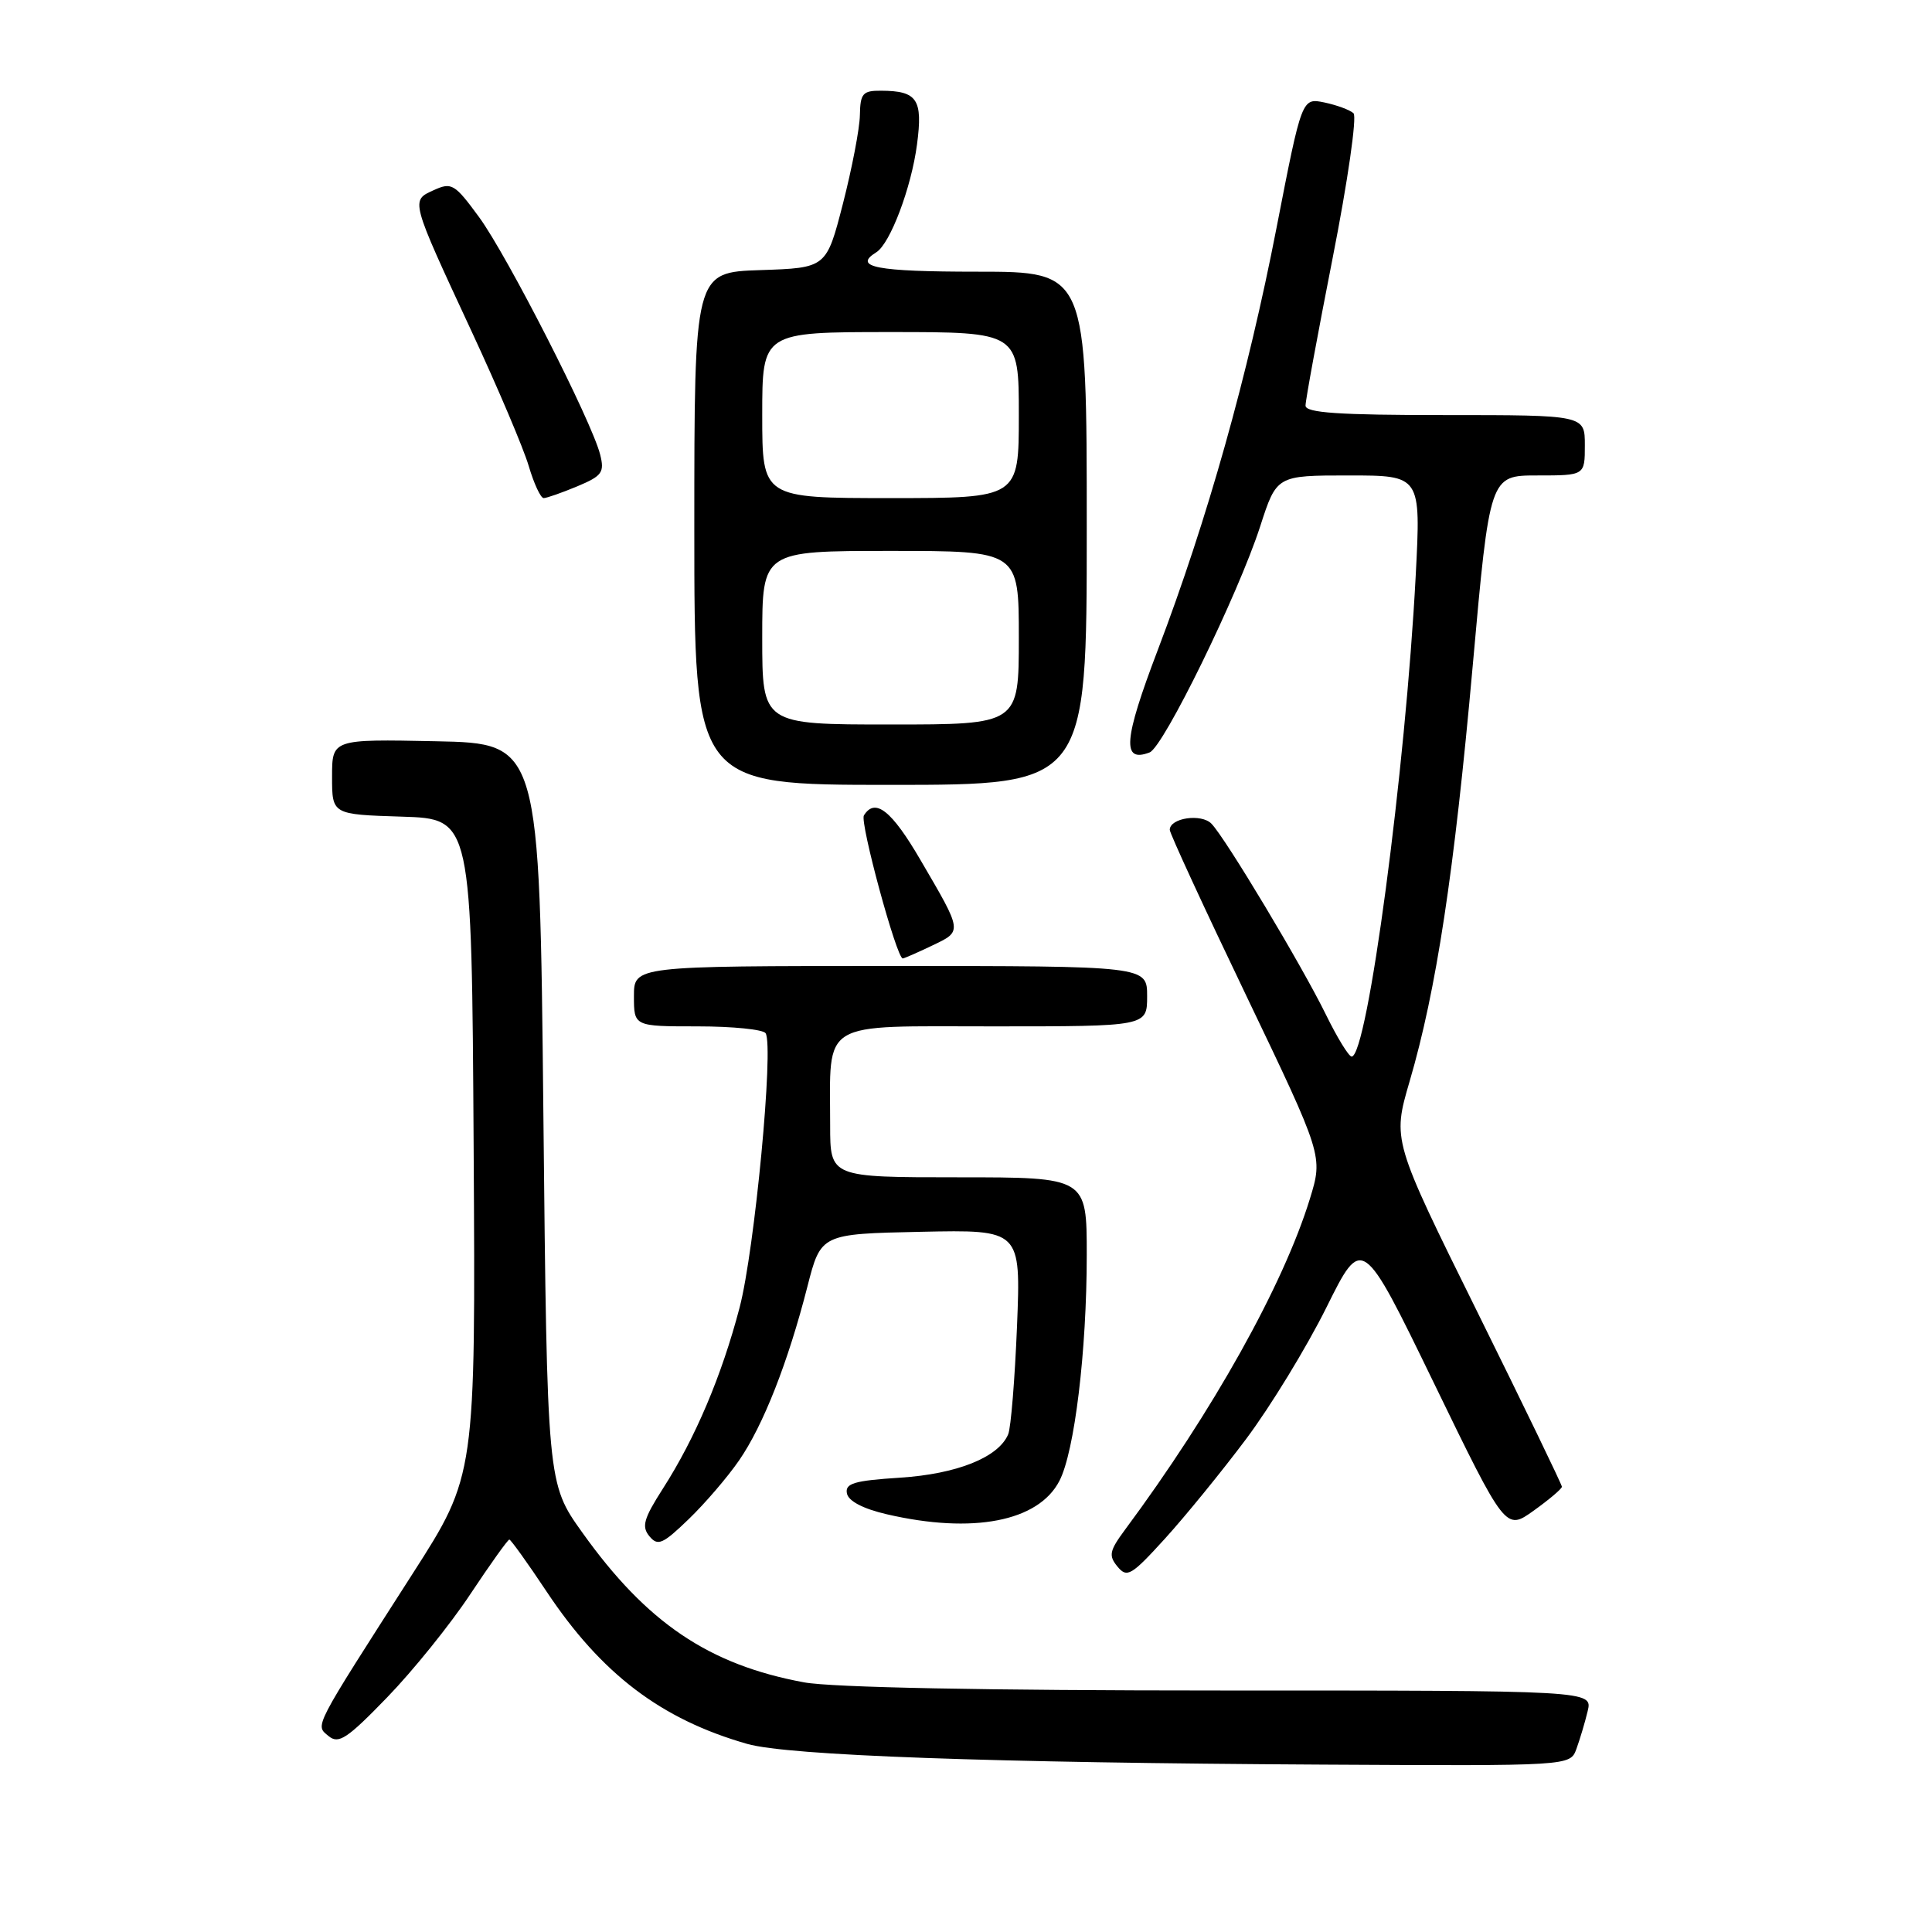 <?xml version="1.0" encoding="UTF-8" standalone="no"?>
<!DOCTYPE svg PUBLIC "-//W3C//DTD SVG 1.1//EN" "http://www.w3.org/Graphics/SVG/1.1/DTD/svg11.dtd" >
<svg xmlns="http://www.w3.org/2000/svg" xmlns:xlink="http://www.w3.org/1999/xlink" version="1.1" viewBox="0 0 256 256">
 <g >
 <path fill="currentColor"
d=" M 208.88 231.75 C 209.33 230.51 210.01 228.26 210.37 226.75 C 211.04 224.00 211.04 224.00 161.70 224.00 C 130.70 224.00 110.20 223.60 106.54 222.92 C 93.92 220.59 85.69 215.03 77.16 203.07 C 72.50 196.55 72.50 196.55 72.00 147.52 C 71.50 98.50 71.50 98.50 57.75 98.22 C 44.00 97.94 44.00 97.94 44.00 102.93 C 44.00 107.92 44.00 107.92 53.25 108.21 C 62.50 108.50 62.50 108.50 62.76 152.00 C 63.02 195.51 63.02 195.51 54.69 208.50 C 41.33 229.35 41.75 228.54 43.54 230.04 C 44.87 231.14 46.00 230.39 51.30 224.91 C 54.71 221.39 59.67 215.24 62.31 211.25 C 64.96 207.26 67.29 204.00 67.49 204.00 C 67.68 204.00 69.91 207.10 72.42 210.88 C 79.69 221.81 87.60 227.82 99.02 231.08 C 104.44 232.62 131.20 233.58 175.27 233.82 C 208.05 234.00 208.05 234.00 208.88 231.75 Z  M 165.12 190.67 C 168.35 186.36 173.13 178.53 175.75 173.26 C 180.50 163.69 180.50 163.69 190.00 183.26 C 199.50 202.83 199.50 202.83 203.22 200.17 C 205.27 198.70 206.95 197.28 206.96 197.00 C 206.96 196.72 201.91 186.28 195.73 173.79 C 184.50 151.09 184.50 151.09 186.78 143.29 C 190.33 131.18 192.68 115.70 195.14 88.25 C 197.40 63.00 197.40 63.00 203.70 63.00 C 210.00 63.00 210.00 63.00 210.00 59.00 C 210.00 55.00 210.00 55.00 191.50 55.00 C 177.37 55.00 173.00 54.70 172.99 53.75 C 172.98 53.06 174.61 44.24 176.59 34.15 C 178.58 24.06 179.82 15.45 179.35 15.01 C 178.88 14.57 177.15 13.93 175.50 13.58 C 172.50 12.96 172.50 12.96 169.16 30.12 C 165.33 49.83 159.98 68.86 153.40 86.16 C 148.87 98.06 148.63 101.12 152.33 99.70 C 154.17 99.00 164.06 78.77 166.98 69.75 C 169.16 63.00 169.16 63.00 178.72 63.00 C 188.28 63.00 188.28 63.00 187.59 76.25 C 186.24 102.07 181.19 140.00 179.10 140.00 C 178.72 140.00 177.19 137.50 175.69 134.44 C 172.49 127.91 162.41 111.10 160.53 109.15 C 159.19 107.76 155.00 108.38 155.00 109.96 C 155.00 110.42 159.57 120.33 165.16 131.98 C 175.31 153.17 175.31 153.17 173.57 158.84 C 170.05 170.28 160.72 187.00 149.06 202.71 C 147.00 205.50 146.87 206.13 148.08 207.59 C 149.34 209.11 149.91 208.77 154.36 203.88 C 157.05 200.92 161.90 194.97 165.12 190.67 Z  M 97.94 193.50 C 101.13 188.88 104.42 180.51 106.98 170.50 C 108.77 163.50 108.77 163.50 122.02 163.22 C 135.27 162.94 135.27 162.94 134.76 175.72 C 134.47 182.75 133.95 189.20 133.59 190.05 C 132.31 193.11 126.81 195.31 119.27 195.80 C 113.19 196.19 111.96 196.55 112.22 197.88 C 112.41 198.90 114.36 199.92 117.51 200.65 C 128.90 203.29 137.60 201.61 140.38 196.22 C 142.39 192.34 144.00 179.01 144.00 166.28 C 144.00 156.00 144.00 156.00 127.00 156.00 C 110.00 156.00 110.00 156.00 110.00 149.12 C 110.00 135.01 108.37 136.00 131.62 136.00 C 152.00 136.00 152.00 136.00 152.00 132.00 C 152.00 128.00 152.00 128.00 118.00 128.00 C 84.00 128.00 84.00 128.00 84.00 132.00 C 84.00 136.00 84.00 136.00 92.44 136.00 C 97.08 136.00 101.14 136.41 101.45 136.91 C 102.55 138.70 100.00 165.63 98.00 173.26 C 95.63 182.30 92.13 190.56 87.83 197.26 C 85.29 201.23 84.99 202.28 86.05 203.56 C 87.16 204.90 87.81 204.62 91.25 201.30 C 93.42 199.21 96.43 195.70 97.94 193.50 Z  M 123.50 125.30 C 127.56 123.36 127.59 123.57 121.96 113.94 C 118.14 107.38 115.95 105.66 114.47 108.05 C 113.91 108.96 118.81 127.00 119.62 127.00 C 119.79 127.00 121.54 126.24 123.50 125.30 Z  M 144.00 70.00 C 144.00 36.00 144.00 36.00 129.50 36.00 C 116.13 36.00 112.95 35.39 116.11 33.43 C 117.95 32.30 120.76 24.86 121.51 19.13 C 122.30 13.16 121.55 12.04 116.75 12.02 C 114.32 12.00 113.99 12.38 113.94 15.25 C 113.91 17.04 112.89 22.32 111.69 27.00 C 109.50 35.50 109.50 35.50 100.75 35.79 C 92.00 36.08 92.00 36.08 92.00 70.04 C 92.00 104.00 92.00 104.00 118.00 104.00 C 144.00 104.00 144.00 104.00 144.00 70.00 Z  M 76.47 64.45 C 79.79 63.06 80.12 62.60 79.52 60.22 C 78.41 55.82 67.21 33.86 63.48 28.77 C 60.25 24.36 59.84 24.12 57.49 25.19 C 54.40 26.59 54.33 26.35 62.53 44.00 C 65.98 51.42 69.37 59.41 70.06 61.75 C 70.75 64.09 71.64 66.00 72.04 66.00 C 72.43 66.00 74.43 65.30 76.47 64.45 Z  M 101.00 84.50 C 101.00 73.00 101.00 73.00 118.00 73.00 C 135.00 73.00 135.00 73.00 135.00 84.50 C 135.00 96.00 135.00 96.00 118.00 96.00 C 101.00 96.00 101.00 96.00 101.00 84.50 Z  M 101.00 55.00 C 101.00 44.00 101.00 44.00 118.00 44.00 C 135.00 44.00 135.00 44.00 135.00 55.00 C 135.00 66.00 135.00 66.00 118.00 66.00 C 101.00 66.00 101.00 66.00 101.00 55.00 Z "/>
</g>
</svg>